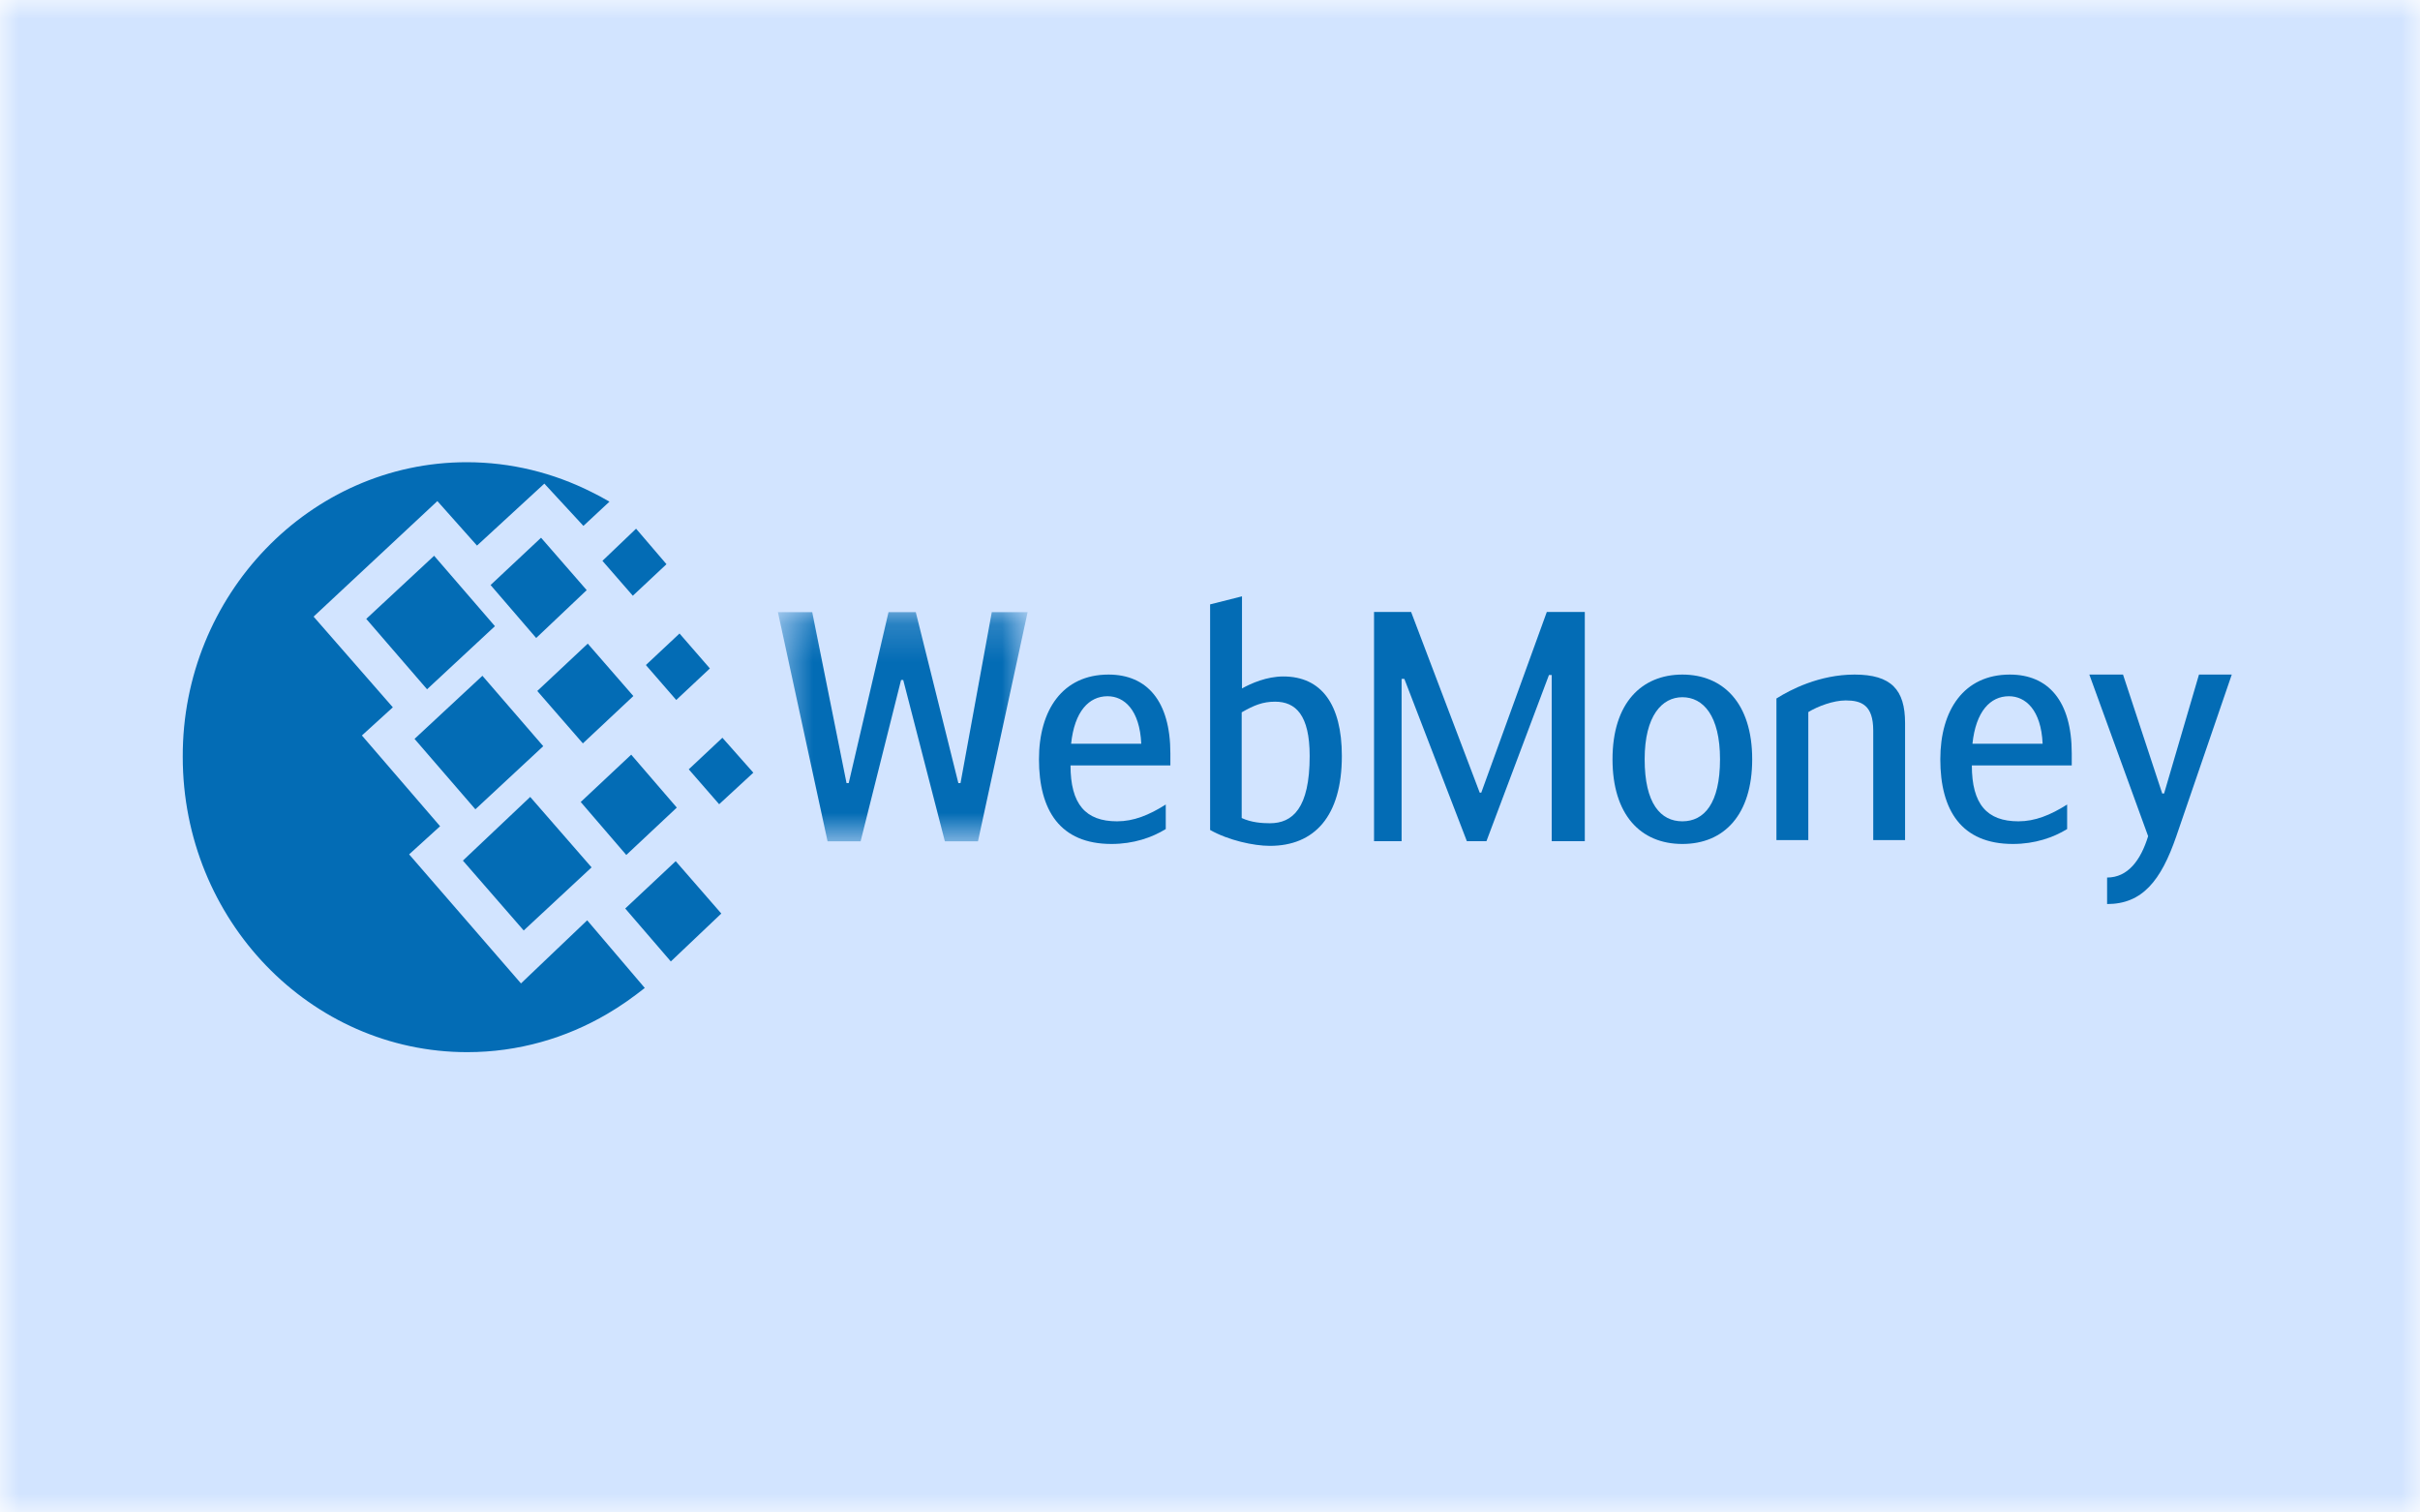 <svg width="64" height="40" viewBox="0 0 64 40" fill="none" xmlns="http://www.w3.org/2000/svg">
<mask id="mask0_994_14413" style="mask-type:alpha" maskUnits="userSpaceOnUse" x="0" y="0" width="64" height="40">
<path d="M0 0H64V40H0V0Z" fill="#700000"/>
<path d="M0 0H64V40H0V0Z" fill="url(#paint0_linear_994_14413)"/>
</mask>
<g mask="url(#mask0_994_14413)">
<rect width="64" height="40" fill="#D2E4FF"/>
<path d="M12.342 12.224C13.519 12.224 14.639 12.507 15.645 13.013C15.802 13.088 15.961 13.177 16.118 13.267L15.429 13.908L14.396 12.79L12.615 14.429L11.567 13.252L8.293 16.307L10.389 18.706L9.571 19.451L11.639 21.851L10.82 22.595L13.778 26.008L15.529 24.339L17.052 26.128C16.75 26.366 16.42 26.605 16.061 26.813C14.97 27.454 13.706 27.826 12.357 27.826C8.206 27.826 4.833 24.325 4.833 20.018C4.818 15.741 8.192 12.224 12.342 12.224ZM10.963 19.541L12.758 17.872L14.367 19.734L12.572 21.403L10.963 19.541ZM12.242 22.76L14.022 21.076L15.645 22.939L13.85 24.608L12.242 22.76ZM9.686 16.367L11.481 14.698L13.089 16.56L11.294 18.229L9.686 16.367ZM12.974 15.472L14.309 14.221L15.516 15.607L14.18 16.873L12.974 15.472ZM15.358 21.21L16.693 19.958L17.899 21.358L16.563 22.611L15.358 21.21ZM16.535 24.027L17.87 22.775L19.076 24.16L17.741 25.427L16.535 24.027ZM17.081 17.588L17.971 16.754L18.774 17.678L17.884 18.512L17.081 17.588ZM15.932 14.832L16.822 13.982L17.626 14.921L16.736 15.755L15.932 14.832ZM18.215 20.346L19.105 19.511L19.923 20.435L19.019 21.269L18.215 20.346ZM14.209 18.274L15.544 17.022L16.75 18.408L15.415 19.66L14.209 18.274Z" fill="#036CB5"/>
<mask id="mask1_994_14413" style="mask-type:alpha" maskUnits="userSpaceOnUse" x="20" y="16" width="8" height="7">
<path d="M20.573 16.189V22.249H27.177V16.189H20.573Z" fill="white"/>
</mask>
<g mask="url(#mask1_994_14413)">
<path d="M23.498 16.189H24.219L25.345 20.711H25.402L26.229 16.189H27.177L25.864 22.249H24.988L23.887 17.983H23.83L22.76 22.249H21.886L20.573 16.189H21.48L22.388 20.711H22.445L23.498 16.189Z" fill="#036CB5"/>
</g>
<path d="M28.327 19.669H30.182C30.142 18.772 29.729 18.413 29.291 18.413C28.797 18.413 28.416 18.815 28.327 19.669ZM30.83 21.277V21.926C30.466 22.149 29.98 22.32 29.396 22.32C28.036 22.32 27.477 21.431 27.477 20.08C27.477 18.78 28.1 17.84 29.316 17.84C30.328 17.84 30.952 18.533 30.952 19.926V20.242H28.311C28.311 21.268 28.708 21.721 29.543 21.721C29.98 21.721 30.385 21.558 30.83 21.277Z" fill="#036CB5"/>
<path d="M32.838 21.634C33.097 21.754 33.381 21.772 33.584 21.772C34.183 21.772 34.636 21.378 34.636 19.993C34.636 18.908 34.264 18.557 33.721 18.557C33.397 18.557 33.162 18.652 32.838 18.839V21.634H32.838ZM32.846 18.207C33.089 18.071 33.502 17.89 33.94 17.89C34.944 17.89 35.487 18.626 35.487 19.993C35.487 21.592 34.758 22.37 33.584 22.37C33.154 22.37 32.49 22.224 32.003 21.95V15.984L32.846 15.771V18.207H32.846Z" fill="#036CB5"/>
<path d="M39.311 22.246H38.793L37.14 17.954H37.067V22.246H36.338V16.185H37.319L39.133 20.963H39.174L40.907 16.185H41.912V22.246H41.037V17.852H40.964L39.311 22.246Z" fill="#036CB5"/>
<path d="M45.488 20.08C45.488 18.926 45.043 18.439 44.492 18.439C43.957 18.439 43.495 18.926 43.495 20.08C43.495 21.251 43.917 21.721 44.492 21.721C45.067 21.721 45.488 21.251 45.488 20.08ZM42.645 20.08C42.645 18.584 43.422 17.84 44.492 17.84C45.561 17.84 46.339 18.584 46.339 20.08C46.339 21.541 45.602 22.32 44.492 22.32C43.382 22.32 42.645 21.541 42.645 20.08Z" fill="#036CB5"/>
<path d="M46.98 18.473C47.344 18.242 48.115 17.84 49.046 17.84C50.018 17.84 50.382 18.242 50.382 19.122V22.217H49.54V19.319C49.54 18.644 49.225 18.524 48.811 18.524C48.487 18.524 48.074 18.678 47.823 18.832V22.217H46.98V18.473H46.98Z" fill="#036CB5"/>
<path d="M52.164 19.669H54.02C53.98 18.772 53.566 18.413 53.129 18.413C52.634 18.413 52.254 18.815 52.164 19.669ZM54.668 21.277V21.926C54.303 22.149 53.817 22.32 53.234 22.32C51.873 22.32 51.314 21.431 51.314 20.08C51.314 18.78 51.938 17.84 53.153 17.84C54.166 17.84 54.79 18.533 54.79 19.926V20.242H52.148C52.148 21.268 52.546 21.721 53.38 21.721C53.817 21.721 54.223 21.558 54.668 21.277Z" fill="#036CB5"/>
<path d="M58.155 17.84H59.022L57.556 22.114C57.15 23.293 56.656 23.909 55.725 23.909V23.208C56.276 23.208 56.616 22.747 56.81 22.114L55.255 17.84H56.146L57.183 20.986H57.232L58.155 17.84Z" fill="#036CB5"/>
</g>
<defs>
<linearGradient id="paint0_linear_994_14413" x1="32" y1="0" x2="32" y2="40" gradientUnits="userSpaceOnUse">
<stop offset="0.265" stop-color="#B20426"/>
<stop offset="1" stop-color="#9A0825"/>
</linearGradient>
</defs>
</svg>

